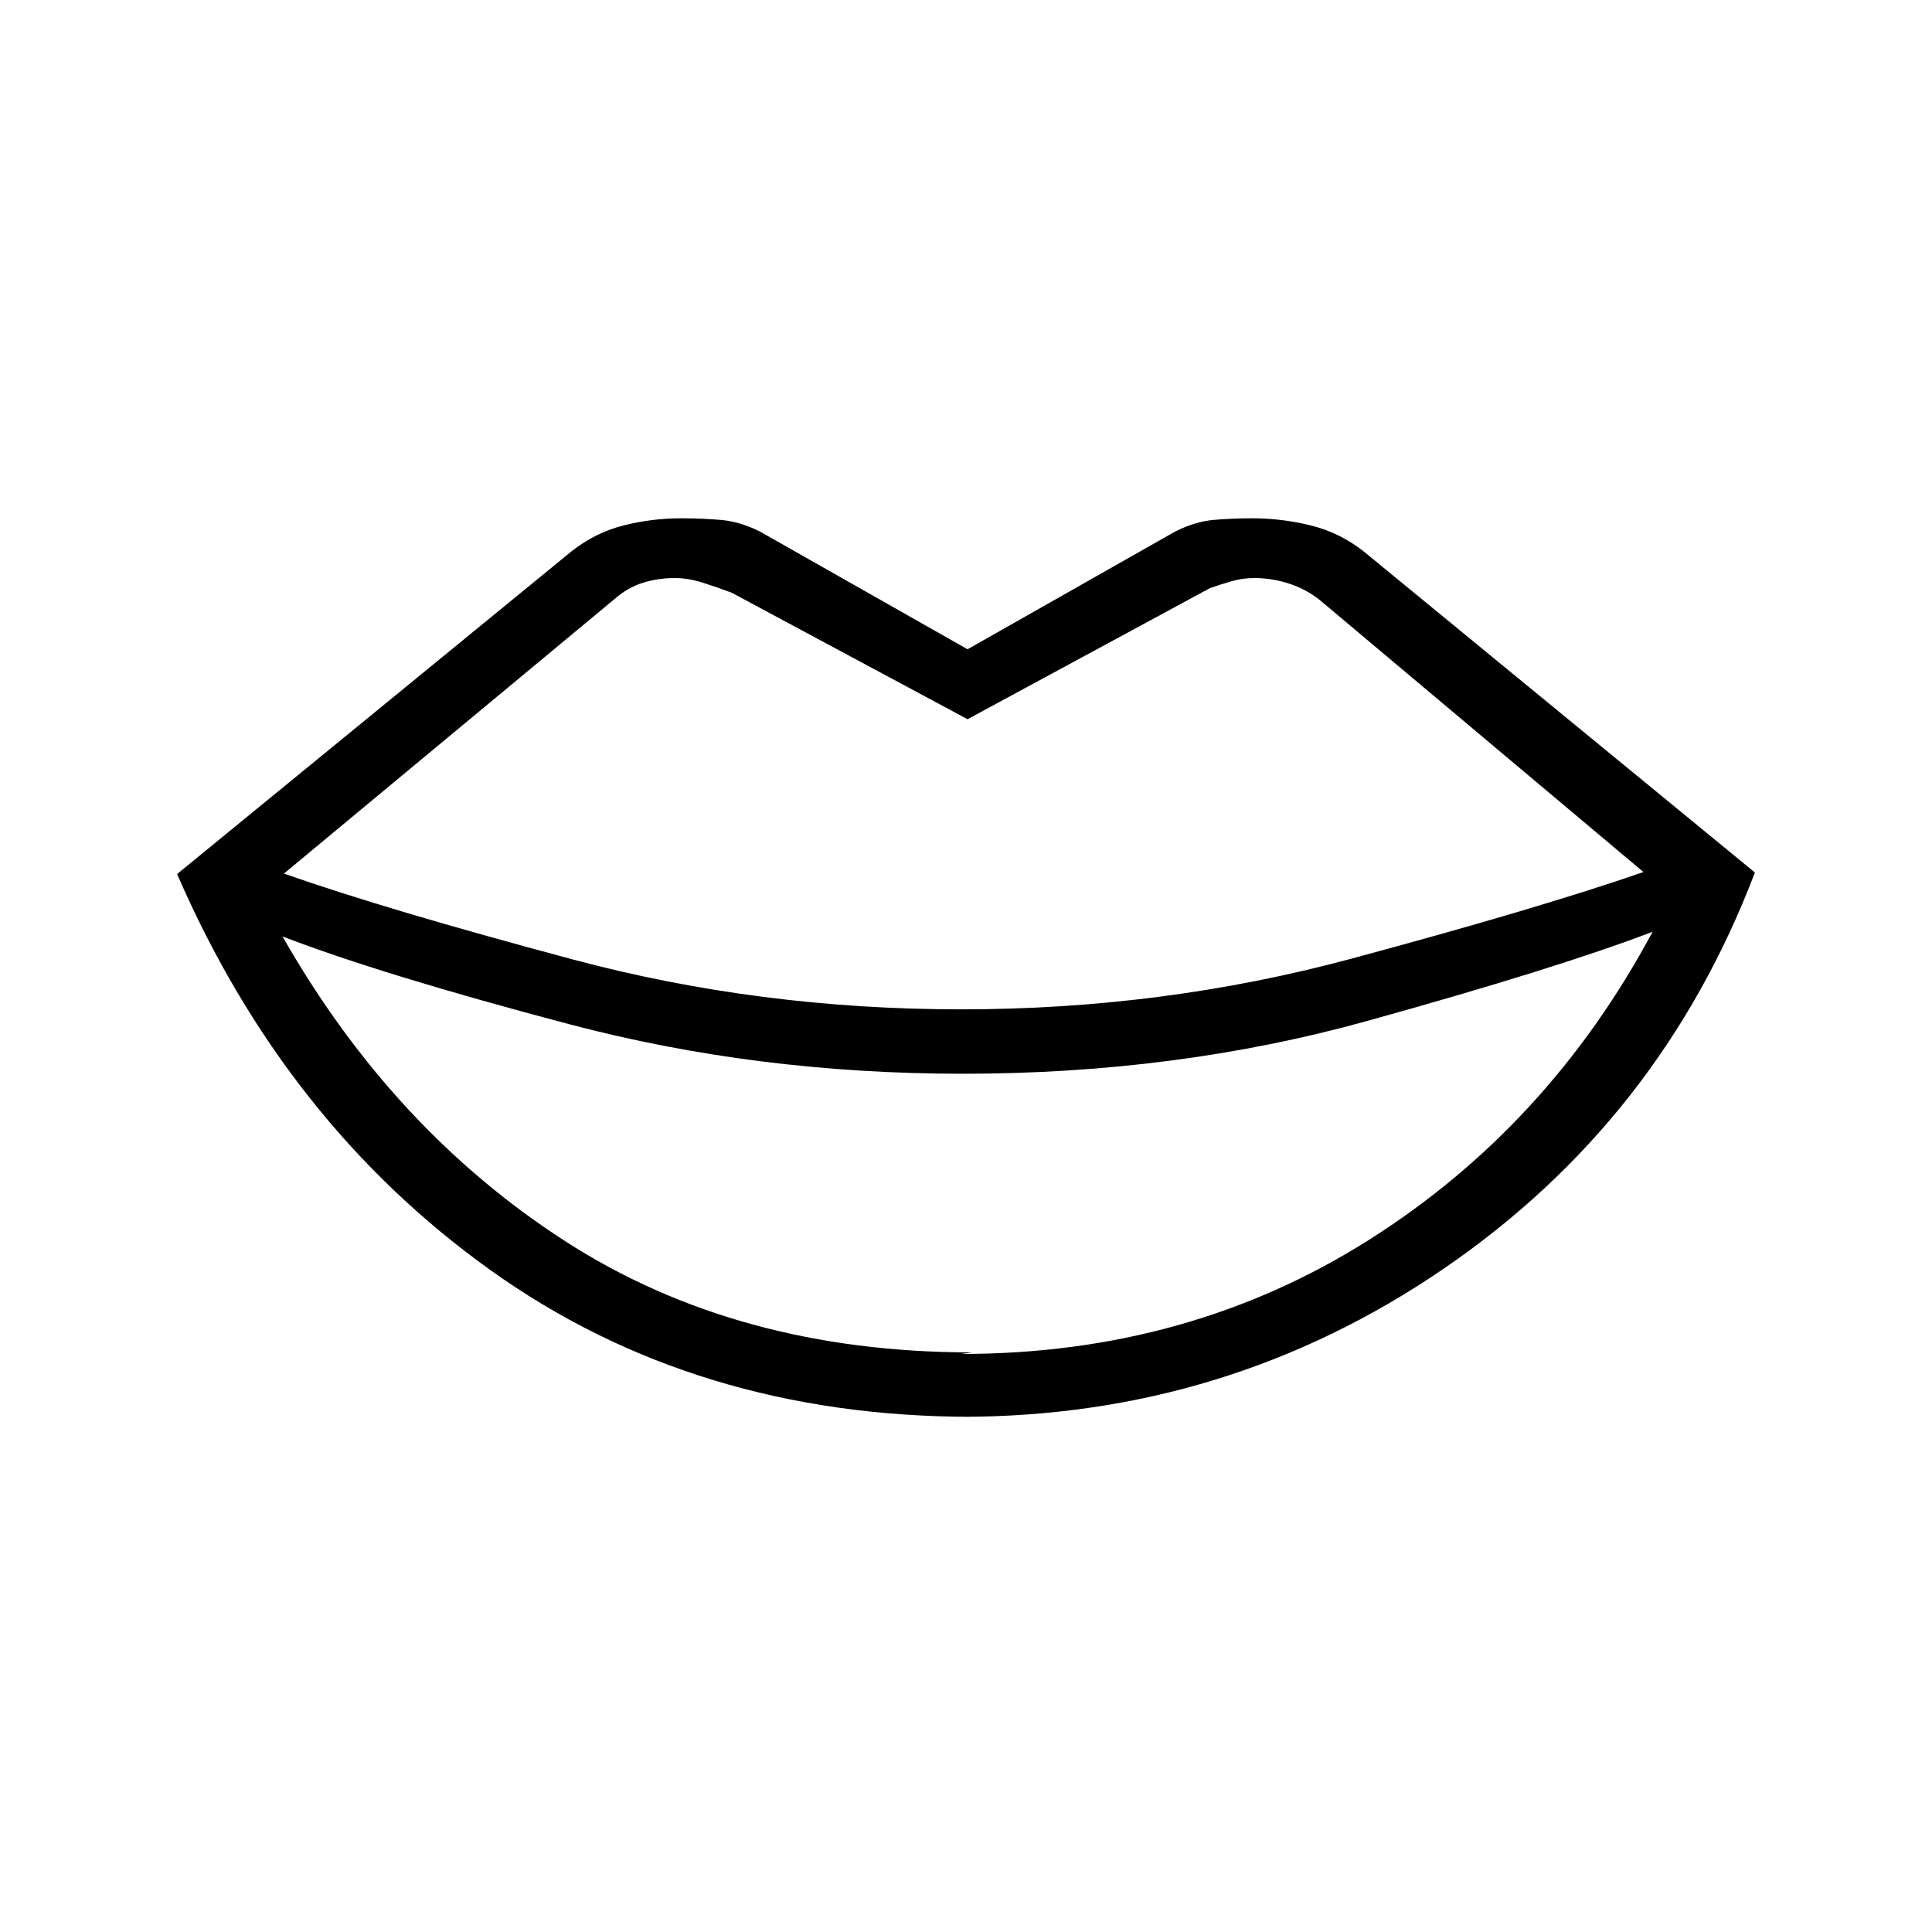 <svg xmlns="http://www.w3.org/2000/svg" height="20" viewBox="0 -960 960 960" width="20"><path d="m483.08-288-5.39.77q112.77 0 202.19-56.46Q769.31-400.15 821.15-497q-47.77 18.23-142.07 44.38-94.31 26.16-200.62 26.16-102.46 0-195.61-24.62-93.16-24.61-142.47-43.61 54.7 96.07 140.39 151.38Q366.46-288 483.08-288Zm0 32q-137.54 0-239.43-72.92Q141.77-401.85 88-525.69L283.92-686q11.93-9.38 25.93-12.92 14-3.54 28.61-3.54 10.39 0 19.77.81 9.39.8 19.31 5.73l103.23 58.54L584-695.92q9.92-4.93 18.92-5.73 9-.81 19.39-.81 14.61 0 29 3.54 14.38 3.54 26.31 12.92L872-526.46q-46.85 123.08-154.5 196.77Q609.85-256 477.69-256h5.39Zm-5.39-202.46q100.23 0 193.58-25.12 93.35-25.11 145.35-43.11L658.08-659.92q-7.31-6.54-16.39-9.7-9.07-3.15-18.38-3.15-5.77 0-11.04 1.5t-11.04 3.5l-120.46 65.15-117.15-62.84q-7.31-2.77-14.5-5.04-7.2-2.27-13.74-2.27-8.53 0-16.07 2.39-7.54 2.38-14.08 8.15L141.08-525.92q51.23 18 143.8 42.73 92.58 24.73 192.81 24.73Z"/></svg>